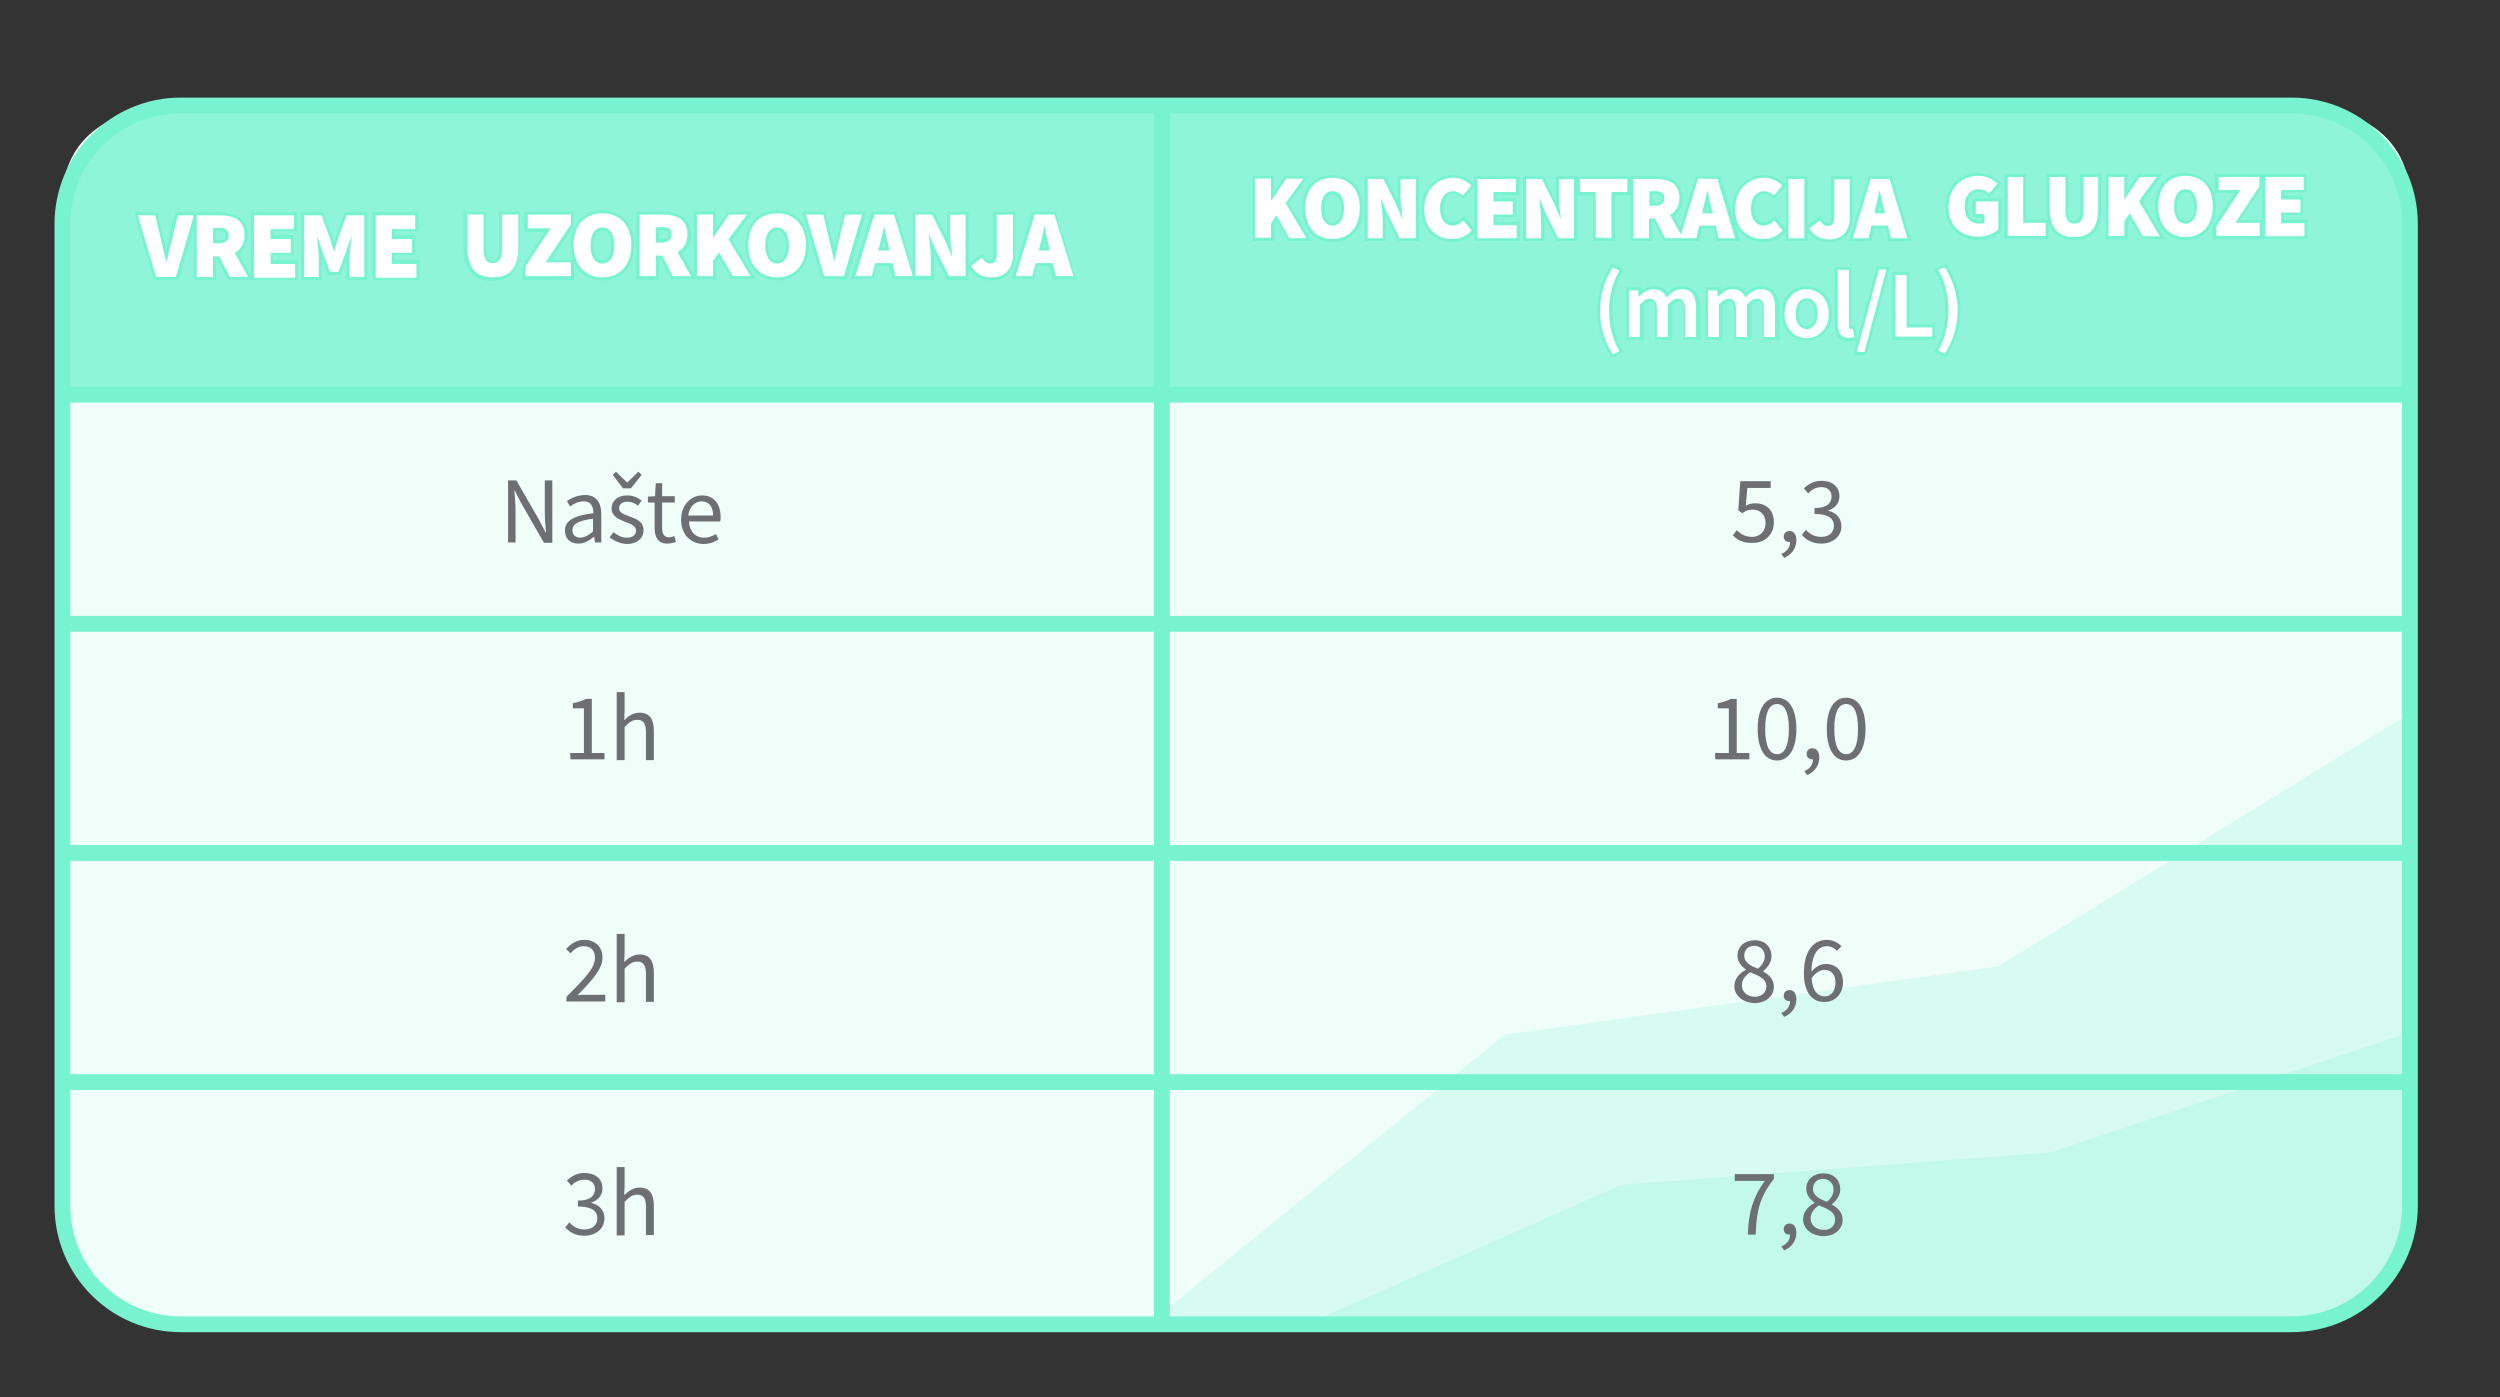 <?xml version="1.0" encoding="utf-8"?>
<!-- Generator: Adobe Illustrator 23.0.1, SVG Export Plug-In . SVG Version: 6.00 Build 0)  -->
<svg version="1.1" id="Layer_1" xmlns="http://www.w3.org/2000/svg" xmlns:xlink="http://www.w3.org/1999/xlink" x="0px" y="0px"
	 viewBox="0 0 632.8 353.7" style="enable-background:new 0 0 632.8 353.7;" xml:space="preserve">
<rect x="0" y="0" width="632.8" height="353.7" fill="#333333" stroke="none"/>
<style type="text/css">
	.st0{fill:#F0FEFA;}
	.st1{opacity:0.2;fill:#77F3CF;}
	.st2{opacity:0.8;}
	.st3{fill:#77F3CF;}
	.st4{fill:none;}
	.st5{fill:none;stroke:#77F3CF;stroke-width:4;stroke-miterlimit:10;}
	.st6{fill:#FFFFFF;}
	.st7{fill:#6D6F72;}
</style>
<path class="st0" d="M580,335.2H45.8c-16.6,0-30-13.4-30-30V50.7c0-16.6,13.4-24,30-24H580c16.6,0,30,7.4,30,24v254.5
	C610,321.8,596.6,335.2,580,335.2z"/>
<path class="st1" d="M291.8,334.2l89.1-72.3l124.9-17.3l102.3-62.9v131.2c0,11.8-9.6,21.3-21.3,21.3H291.8z"/>
<path class="st1" d="M333,334.2l77.4-34.3l108.7-8.2l89-29.8v49.8c0,12.5-10.1,22.5-22.5,22.5H333z"/>
<g class="st2">
	<path class="st3" d="M16.1,99.9V57.7c0-16.6,13.4-31,30-31H580c16.6,0,30,14.4,30,31v42.2"/>
	<line class="st4" x1="16.1" y1="99.9" x2="392.7" y2="99.9"/>
	<line class="st4" x1="16.1" y1="99.9" x2="15.9" y2="99.9"/>
</g>
<path class="st5" d="M580,335.2H45.8c-16.6,0-30-13.4-30-30V56.7c0-16.6,13.4-30,30-30H580c16.6,0,30,13.4,30,30v248.5
	C610,321.8,596.6,335.2,580,335.2z"/>
<line class="st5" x1="294.1" y1="26.6" x2="294.1" y2="335.2"/>
<line class="st5" x1="610" y1="99.9" x2="15.6" y2="99.9"/>
<line class="st5" x1="610" y1="157.9" x2="15.6" y2="157.9"/>
<line class="st5" x1="610" y1="215.9" x2="15.6" y2="215.9"/>
<line class="st5" x1="610" y1="273.9" x2="15.6" y2="273.9"/>
<g>
	<g>
		<g>
			<path class="st6" d="M39.2,70.5l-4.8-16.3h5.2l1.7,7.1c0.2,0.8,0.4,1.7,0.6,2.5c0.1,0.4,0.2,0.8,0.3,1.1c0.1-0.5,0.2-0.9,0.3-1.4
				c0.2-0.7,0.3-1.5,0.5-2.2l1.7-7.1h5l-4.8,16.3H39.2z"/>
			<path class="st3" d="M49.1,54.5l-4.6,15.6h-5l-4.6-15.6h4.4l1.6,6.8c0.4,1.7,0.7,3.3,1.2,4.9h0.1c0.4-1.7,0.7-3.3,1.2-4.9
				l1.6-6.8L49.1,54.5 M50.1,53.7h-1h-4.2h-0.6l-0.1,0.6l-1.6,6.8c-0.2,0.7-0.3,1.3-0.5,2c-0.2-0.7-0.3-1.3-0.5-2L40,54.3l-0.1-0.6
				h-0.6h-4.4h-1l0.3,1l4.6,15.6l0.2,0.5h0.6h5h0.6l0.2-0.5l4.6-15.6L50.1,53.7L50.1,53.7z"/>
		</g>
		<g>
			<path class="st6" d="M57.9,70.5l-2.7-5.2h-1v5.2h-4.9V54.1h6.3c4.3,0,6.6,1.9,6.6,5.4c0,2.1-0.8,3.7-2.4,4.6l3.5,6.3L57.9,70.5
				L57.9,70.5z M55.4,61.2c1.4,0,2.1-0.5,2.1-1.7c0-0.9-0.3-1.4-2.1-1.4h-1.1v3.1H55.4z"/>
			<path class="st3" d="M55.7,54.5c3.4,0,6.2,1.2,6.2,5c0,2.2-1,3.7-2.5,4.5l3.4,6.1h-4.6l-2.7-5.2h-1.6v5.2h-4.1V54.5L55.7,54.5
				 M53.9,61.6h1.5c1.6,0,2.5-0.7,2.5-2.1s-0.9-1.8-2.5-1.8h-1.5V61.6 M55.7,53.7h-5.9H49v0.8v15.6v0.8h0.8h4.1h0.8v-0.8v-4.5H55
				l2.5,4.8l0.2,0.4h0.5h4.6h1.3l-0.6-1.1l-3-5.4c1.5-1.1,2.3-2.7,2.3-4.8C62.7,55.8,60.2,53.7,55.7,53.7L55.7,53.7z M54.7,58.5h0.7
				c1.8,0,1.8,0.5,1.8,1c0,0.4,0,1.3-1.8,1.3h-0.7V58.5L54.7,58.5z"/>
		</g>
		<g>
			<polygon class="st6" points="63.9,70.5 63.9,54.1 74.7,54.1 74.7,58.3 68.8,58.3 68.8,60 73.9,60 73.9,64.2 68.8,64.2 68.8,66.3 
				75,66.3 75,70.5 			"/>
			<path class="st3" d="M74.4,54.5V58h-5.9v2.5h5.1v3.5h-5.1v2.8h6.2v3.5H64.3V54.5L74.4,54.5 M75.1,53.7h-0.8H64.3h-0.8v0.8v15.6
				v0.8h0.8h10.3h0.8v-0.8v-3.5v-0.8h-0.8h-5.4v-1.3h4.3h0.8v-0.7v-3.5v-0.8h-0.8h-4.3v-1h5.2h0.8V58v-3.5L75.1,53.7L75.1,53.7z"/>
		</g>
		<g>
			<path class="st6" d="M88.1,70.5v-5c0-0.7,0.1-1.7,0.2-2.6L88,63.8l-2,5.4h-2.7l-2-5.4L81,63.1c0.1,0.9,0.2,1.7,0.2,2.4v5h-4.4
				V54.1h5.1l2.4,6.6c0.2,0.5,0.3,1,0.5,1.5c0,0.1,0,0.1,0.1,0.2c0-0.1,0-0.1,0.1-0.2c0.2-0.5,0.3-1,0.4-1.5l2.3-6.6h5.1v16.3
				L88.1,70.5L88.1,70.5z"/>
			<path class="st3" d="M92.2,54.5v15.6h-3.7v-4.6c0-1.6,0.3-4,0.5-5.6h-0.1l-1.3,3.7l-1.9,5.2h-2.2l-1.9-5.2l-1.3-3.7h-0.1
				c0.2,1.6,0.5,4,0.5,5.6v4.6H77V54.5h4.4l2.3,6.4c0.3,0.9,0.5,1.8,0.8,2.7h0.1c0.3-0.9,0.5-1.9,0.8-2.7l2.3-6.4L92.2,54.5
				 M93,53.7h-0.8h-4.4h-0.5l-0.2,0.5l-2.3,6.4c-0.1,0.2-0.1,0.3-0.2,0.5c-0.1-0.2-0.1-0.3-0.2-0.5l-2.4-6.4L82,53.7h-0.5H77h-0.8
				v0.8v15.6v0.8H77h3.7h0.8v-0.8v-4.5l1.3,3.5l0.2,0.5h0.5h2.2h0.5l0.2-0.5l1.3-3.6v4.6v0.8h0.8h3.7h0.8v-0.8V54.5L93,53.7L93,53.7
				z"/>
		</g>
		<g>
			<polygon class="st6" points="94.7,70.5 94.7,54.1 105.5,54.1 105.5,58.3 99.6,58.3 99.6,60 104.7,60 104.7,64.2 99.6,64.2 
				99.6,66.3 105.8,66.3 105.8,70.5 			"/>
			<path class="st3" d="M105.1,54.5V58h-5.9v2.5h5.1v3.5h-5.1v2.8h6.2v3.5H95.1V54.5L105.1,54.5 M105.9,53.7h-0.8H95.1h-0.8v0.8
				v15.6v0.8h0.8h10.3h0.8v-0.8v-3.5v-0.8h-0.8h-5.4v-1.3h4.3h0.8v-0.7v-3.5v-0.8h-0.8h-4.3v-1h5.2h0.8V58v-3.5V53.7L105.9,53.7z"/>
		</g>
	</g>
	<g>
		<g>
			<path class="st6" d="M124.8,70.6c-4.6,0-6.9-2.7-6.9-8.2v-8.4h4.9v8.9c0,2.8,0.8,3.4,2,3.4s2-0.6,2-3.4v-8.9h4.7v8.4
				C131.6,67.9,129.4,70.6,124.8,70.6z"/>
			<path class="st3" d="M131.2,54.3v8.1c0,5.3-2,7.8-6.4,7.8c-4.4,0-6.5-2.5-6.5-7.8v-8.1h4.1v8.5c0,2.8,0.7,3.8,2.3,3.8
				c1.6,0,2.4-1,2.4-3.8v-8.5H131.2 M131.9,53.6h-0.8h-4h-0.8v0.8v8.5c0,3-1,3-1.7,3c-0.7,0-1.6,0-1.6-3v-8.5v-0.8h-0.8h-4.1h-0.8
				v0.8v8.1c0,5.7,2.4,8.6,7.2,8.6s7.1-2.8,7.1-8.6v-8.1V53.6L131.9,53.6z"/>
		</g>
		<g>
			<polygon class="st6" points="132.6,70.3 132.6,67.3 138.7,58.2 133.2,58.2 133.2,53.9 144.8,53.9 144.8,56.9 138.8,66.1 
				144.9,66.1 144.9,70.3 			"/>
			<path class="st3" d="M144.5,54.3v2.5l-6.4,9.6h6.4v3.5H133v-2.5l6.4-9.6h-5.8v-3.5H144.5 M145.2,53.6h-0.8h-10.9h-0.8v0.8v3.5
				v0.8h0.8h4.4l-5.6,8.5l-0.1,0.2v0.2v2.5v0.8h0.8h11.5h0.8v-0.8v-3.5v-0.8h-0.8h-5l5.6-8.5l0.1-0.2v-0.2v-2.5L145.2,53.6
				L145.2,53.6z"/>
		</g>
		<g>
			<path class="st6" d="M152.5,70.6c-4.6,0-7.6-3.3-7.6-8.5c0-5.2,2.9-8.4,7.6-8.4c4.7,0,7.6,3.2,7.6,8.4
				C160.1,67.2,157.1,70.6,152.5,70.6z M152.5,58c-1.7,0-2.7,1.5-2.7,4.1c0,2.6,1,4.2,2.7,4.2s2.6-1.6,2.6-4.2
				C155.1,59.4,154.1,58,152.5,58z"/>
			<path class="st3" d="M152.5,54c4.3,0,7.3,2.9,7.3,8c0,5.1-2.9,8.2-7.3,8.2c-4.3,0-7.3-3-7.3-8.2C145.2,56.9,148.1,54,152.5,54
				 M152.5,66.7c1.9,0,3-1.8,3-4.6c0-2.8-1.1-4.5-3-4.5s-3,1.6-3,4.5C149.4,64.9,150.6,66.7,152.5,66.7 M152.5,53.3
				c-4.9,0-8,3.4-8,8.8s3.1,8.9,8,8.9c4.9,0,8-3.5,8-8.9C160.5,56.7,157.3,53.3,152.5,53.3L152.5,53.3z M152.5,65.9
				c-1.7,0-2.3-2-2.3-3.9c0-1.1,0.2-3.7,2.3-3.7c2,0,2.3,2.6,2.3,3.7C154.7,63.9,154.1,65.9,152.5,65.9L152.5,65.9z"/>
		</g>
		<g>
			<path class="st6" d="M170.1,70.3l-2.7-5.2h-1v5.2h-4.9V53.9h6.3c4.3,0,6.6,1.9,6.6,5.4c0,2.1-0.8,3.7-2.4,4.6l3.5,6.3L170.1,70.3
				L170.1,70.3z M167.5,61c1.4,0,2.1-0.6,2.1-1.7c0-0.9-0.3-1.4-2.1-1.4h-1.1V61C166.4,61,167.5,61,167.5,61z"/>
			<path class="st3" d="M167.8,54.3c3.4,0,6.2,1.2,6.2,5c0,2.2-1,3.7-2.5,4.5l3.4,6.1h-4.6l-2.7-5.2H166v5.2h-4.1V54.3H167.8
				 M166,61.4h1.5c1.6,0,2.5-0.7,2.5-2.1s-0.9-1.8-2.5-1.8H166V61.4 M167.8,53.6h-5.9h-0.8v0.8v15.6v0.8h0.8h4.1h0.8v-0.8v-4.5h0.4
				l2.5,4.8l0.2,0.4h0.5h4.6h1.3l-0.6-1.1l-3-5.4c1.5-1.1,2.3-2.7,2.3-4.8C174.8,55.6,172.3,53.6,167.8,53.6L167.8,53.6z
				 M166.8,58.3h0.7c1.8,0,1.8,0.5,1.8,1c0,0.4,0,1.3-1.8,1.3h-0.7V58.3L166.8,58.3z"/>
		</g>
		<g>
			<polygon class="st6" points="185.3,70.3 182,64.6 180.9,66.2 180.9,70.3 176,70.3 176,53.9 180.9,53.9 180.9,59 184.4,53.9 
				189.8,53.9 184.9,60.7 190.6,70.3 			"/>
			<path class="st3" d="M189.1,54.3l-4.7,6.3l5.6,9.3h-4.5l-3.5-6l-1.5,2.1v3.9h-4.1V54.3h4.1v5.8h0.1l3.9-5.8L189.1,54.3
				 M190.6,53.6h-1.5h-4.5h-0.4l-0.2,0.3l-2.7,3.9v-3.5v-0.8h-0.8h-4.1h-0.8v0.8v15.6v0.8h0.8h4.1h0.8v-0.8v-3.7l0.7-1l2.9,5
				l0.2,0.4h0.4h4.5h1.3l-0.7-1.1l-5.3-8.8l4.4-5.9L190.6,53.6L190.6,53.6z"/>
		</g>
		<g>
			<path class="st6" d="M196.7,70.6c-4.6,0-7.6-3.3-7.6-8.5c0-5.2,2.9-8.4,7.6-8.4c4.7,0,7.6,3.2,7.6,8.4
				C204.4,67.2,201.4,70.6,196.7,70.6z M196.7,58c-1.7,0-2.7,1.5-2.7,4.1c0,2.6,1,4.2,2.7,4.2s2.6-1.6,2.6-4.2
				C199.4,59.4,198.4,58,196.7,58z"/>
			<path class="st3" d="M196.7,54c4.3,0,7.3,2.9,7.3,8c0,5.1-2.9,8.2-7.3,8.2c-4.3,0-7.3-3-7.3-8.2S192.4,54,196.7,54 M196.7,66.7
				c1.9,0,3-1.8,3-4.6c0-2.8-1.1-4.5-3-4.5s-3,1.6-3,4.5C193.7,64.9,194.9,66.7,196.7,66.7 M196.7,53.3c-4.9,0-8,3.4-8,8.8
				s3.1,8.9,8,8.9c4.9,0,8-3.5,8-8.9C204.7,56.7,201.6,53.3,196.7,53.3L196.7,53.3z M196.7,65.9c-1.7,0-2.3-2-2.3-3.9
				c0-1.1,0.2-3.7,2.3-3.7c2,0,2.3,2.6,2.3,3.7C199,63.9,198.4,65.9,196.7,65.9L196.7,65.9z"/>
		</g>
		<g>
			<path class="st6" d="M208.3,70.3l-4.8-16.3h5.2l1.7,7.1c0.2,0.8,0.4,1.7,0.6,2.5c0.1,0.4,0.2,0.7,0.3,1.1
				c0.1-0.5,0.2-0.9,0.3-1.4c0.2-0.7,0.3-1.5,0.5-2.2l1.6-7.1h5l-4.8,16.3H208.3z"/>
			<path class="st3" d="M218.2,54.3l-4.6,15.6h-5L204,54.3h4.4l1.6,6.8c0.4,1.7,0.7,3.3,1.1,4.9h0.1c0.4-1.7,0.7-3.3,1.1-4.9
				l1.6-6.8H218.2 M219.2,53.6h-1h-4.2h-0.6l-0.1,0.6l-1.6,6.8c-0.2,0.7-0.3,1.3-0.5,2c-0.1-0.7-0.3-1.3-0.5-2l-1.6-6.8l-0.1-0.6
				h-0.6H204h-1l0.3,1l4.6,15.6l0.2,0.5h0.6h5h0.6l0.2-0.5l4.6-15.6L219.2,53.6L219.2,53.6z"/>
		</g>
		<g>
			<path class="st6" d="M226.4,70.3l-0.8-3.3h-3.8l-0.8,3.3h-5l5-16.3h5.6l5,16.3H226.4z M224.7,63l-0.1-0.6
				c-0.2-0.8-0.4-1.8-0.6-2.7c-0.1-0.3-0.1-0.6-0.2-0.8c-0.3,1.2-0.5,2.5-0.8,3.5l-0.1,0.6L224.7,63L224.7,63z"/>
			<path class="st3" d="M226.3,54.3l4.8,15.6h-4.4l-0.8-3.3h-4.4l-0.8,3.3h-4.2l4.8-15.6H226.3 M222.3,63.4h2.9l-0.3-1.1
				c-0.4-1.5-0.8-3.4-1.1-4.9h-0.1c-0.3,1.6-0.7,3.5-1.1,4.9L222.3,63.4 M226.9,53.6h-0.6h-5h-0.6l-0.2,0.5l-4.8,15.6l-0.3,1h1h4.2
				h0.6l0.1-0.6l0.6-2.7h3.2l0.6,2.7l0.1,0.6h0.6h4.4h1l-0.3-1L227,54.1L226.9,53.6L226.9,53.6z M223.3,62.7l0-0.2
				c0.1-0.6,0.3-1.2,0.4-1.9c0.1,0.7,0.3,1.3,0.4,1.9l0,0.1L223.3,62.7L223.3,62.7z"/>
		</g>
		<g>
			<path class="st6" d="M240,70.3l-3.6-7.2l-0.6-1.4c0.1,1.2,0.3,2.5,0.3,3.7v4.9h-4.7V53.9h4.8l3.6,7.2l0.6,1.4
				c-0.1-1.2-0.3-2.5-0.3-3.7v-4.9h4.7v16.3H240z"/>
			<path class="st3" d="M244.4,54.3v15.6h-4.2l-3.5-7l-1.5-3.5h-0.1c0.2,1.8,0.5,4,0.5,5.9v4.5h-3.9V54.3h4.2l3.5,7l1.5,3.5h0.1
				c-0.2-1.7-0.5-4-0.5-5.9v-4.5L244.4,54.3 M245.2,53.6h-0.8h-3.9h-0.8v0.8v4.5c0,0.5,0,1,0.1,1.5l-3.1-6.3l-0.2-0.4H236h-4.2H231
				v0.8v15.6v0.8h0.8h3.9h0.8v-0.8v-4.5c0-0.5,0-1-0.1-1.5l3.1,6.4l0.2,0.4h0.5h4.2h0.8v-0.8V54.3L245.2,53.6L245.2,53.6z"/>
		</g>
		<g>
			<path class="st6" d="M251.1,70.6c-2.6,0-4.4-1-5.6-3.1l-0.2-0.3l3.4-2.6l0.2,0.4c0.5,0.9,1.2,1.3,1.6,1.3c0.7,0,1.4-0.2,1.4-2.1
				V53.9h4.9v10.5C256.8,68.2,254.6,70.6,251.1,70.6z"/>
			<path class="st3" d="M256.4,54.3v10.2c0,3.1-1.7,5.7-5.3,5.7c-2.5,0-4.2-1-5.3-2.9l2.8-2.1c0.5,1,1.3,1.5,2,1.5
				c1.1,0,1.7-0.5,1.7-2.5v-9.8L256.4,54.3 M257.1,53.6h-0.8h-4.1h-0.8v0.8v9.8c0,1.8-0.5,1.8-1,1.8c-0.3,0-0.9-0.3-1.3-1.1
				l-0.4-0.8l-0.7,0.5l-2.8,2.1l-0.5,0.4l0.3,0.6c1.3,2.3,3.2,3.3,6,3.3c3.7,0,6-2.5,6-6.5V54.3L257.1,53.6L257.1,53.6z"/>
		</g>
		<g>
			<path class="st6" d="M267,70.3l-0.8-3.3h-3.8l-0.8,3.3h-5l5-16.3h5.5l5,16.3H267z M265.3,63l-0.1-0.6c-0.2-0.8-0.4-1.8-0.6-2.7
				c-0.1-0.3-0.1-0.6-0.2-0.8c-0.3,1.2-0.5,2.5-0.8,3.5l-0.1,0.6L265.3,63L265.3,63z"/>
			<path class="st3" d="M266.9,54.3l4.8,15.6h-4.4l-0.8-3.3h-4.4l-0.8,3.3h-4.2l4.8-15.6H266.9 M262.9,63.4h2.9l-0.3-1.1
				c-0.4-1.5-0.8-3.4-1.1-4.9h-0.1c-0.3,1.6-0.7,3.5-1.1,4.9L262.9,63.4 M267.5,53.6h-0.6h-5h-0.6l-0.2,0.5l-4.8,15.6l-0.3,1h1h4.2
				h0.6l0.1-0.6l0.6-2.7h3.2l0.6,2.7l0.1,0.6h0.6h4.4h1l-0.3-1l-4.8-15.6L267.5,53.6L267.5,53.6z M263.9,62.7l0-0.2
				c0.2-0.6,0.3-1.2,0.4-1.9c0.2,0.7,0.3,1.3,0.5,1.9l0,0.1L263.9,62.7L263.9,62.7z"/>
		</g>
	</g>
</g>
<g>
	<g>
		<path class="st7" d="M128.6,121.6h2.1l5.7,9.9l1.7,3.3h0.1c-0.1-1.6-0.3-3.4-0.3-5v-8.2h1.9v15.8h-2.1l-5.7-9.9l-1.7-3.3h-0.1
			c0.1,1.6,0.3,3.3,0.3,4.9v8.2h-1.9V121.6z"/>
		<path class="st7" d="M143,134.3c0-2.5,2.2-3.8,7.2-4.4c0-1.5-0.5-3-2.4-3c-1.4,0-2.6,0.6-3.5,1.3l-0.8-1.4
			c1.1-0.7,2.7-1.5,4.6-1.5c2.8,0,4.1,1.9,4.1,4.8v7.2h-1.6l-0.2-1.4h-0.1c-1.1,0.9-2.4,1.7-3.9,1.7
			C144.4,137.6,143,136.4,143,134.3z M150.1,134.5v-3.2c-3.9,0.5-5.2,1.4-5.2,2.9c0,1.3,0.9,1.9,2,1.9
			C148.1,136,149,135.5,150.1,134.5z"/>
		<path class="st7" d="M154.3,136l1-1.3c1,0.8,2,1.4,3.4,1.4c1.5,0,2.3-0.8,2.3-1.8c0-1.2-1.4-1.7-2.7-2.2c-1.6-0.6-3.5-1.4-3.5-3.4
			c0-1.9,1.5-3.3,4-3.3c1.5,0,2.7,0.6,3.6,1.3l-0.9,1.3c-0.8-0.6-1.6-1-2.7-1c-1.5,0-2.1,0.8-2.1,1.7c0,1.1,1.3,1.5,2.6,2
			c1.7,0.6,3.6,1.3,3.6,3.5c0,1.9-1.5,3.5-4.3,3.5C157,137.6,155.4,136.9,154.3,136z M155.1,120.2l0.8-0.8l2.8,2.7h0.1l2.8-2.7
			l0.8,0.8l-2.7,3.4h-2L155.1,120.2z"/>
		<path class="st7" d="M165.7,133.7v-6.5H164v-1.5l1.8-0.1l0.2-3.3h1.6v3.3h3.2v1.6h-3.2v6.5c0,1.4,0.5,2.3,1.8,2.3
			c0.4,0,0.9-0.2,1.3-0.3l0.4,1.5c-0.7,0.2-1.4,0.4-2.2,0.4C166.6,137.6,165.7,136,165.7,133.7z"/>
		<path class="st7" d="M172.4,131.5c0-3.8,2.6-6.1,5.3-6.1c3,0,4.7,2.1,4.7,5.5c0,0.4,0,0.8-0.1,1.1h-7.9c0.1,2.5,1.6,4.1,3.9,4.1
			c1.1,0,2-0.4,2.9-0.9l0.7,1.3c-1,0.7-2.3,1.2-3.9,1.2C174.8,137.6,172.4,135.3,172.4,131.5z M180.5,130.5c0-2.3-1.1-3.6-2.9-3.6
			c-1.6,0-3.1,1.3-3.4,3.6H180.5z"/>
	</g>
</g>
<g>
	<g>
		<path class="st7" d="M438.6,135.5l1-1.3c0.9,0.9,2.1,1.7,3.9,1.7c1.9,0,3.4-1.4,3.4-3.5c0-2.1-1.3-3.4-3.3-3.4
			c-1.1,0-1.7,0.3-2.6,0.9l-1-0.7l0.5-7.4h7.7v1.7h-5.9l-0.4,4.5c0.7-0.4,1.4-0.6,2.4-0.6c2.6,0,4.7,1.5,4.7,4.8
			c0,3.3-2.5,5.2-5.1,5.2C441.2,137.6,439.7,136.6,438.6,135.5z"/>
		<path class="st7" d="M450.9,140.2c1.4-0.6,2.2-1.6,2.2-3l-0.2-1.8l1,1.4c-0.3,0.3-0.6,0.4-1,0.4c-0.8,0-1.4-0.5-1.4-1.4
			c0-0.9,0.7-1.4,1.5-1.4c1,0,1.7,0.9,1.7,2.3c0,2.1-1.2,3.7-3.1,4.5L450.9,140.2z"/>
		<path class="st7" d="M456.1,135.4l1-1.3c0.9,1,2.1,1.8,3.9,1.8c1.9,0,3.2-1.1,3.2-2.8c0-1.8-1.3-3-4.9-3v-1.5
			c3.2,0,4.3-1.3,4.3-2.9c0-1.5-1-2.4-2.6-2.4c-1.3,0-2.4,0.6-3.3,1.6l-1.1-1.3c1.2-1.1,2.6-1.9,4.4-1.9c2.7,0,4.6,1.4,4.6,3.9
			c0,1.8-1.1,3-2.8,3.6v0.1c1.9,0.4,3.3,1.8,3.3,3.9c0,2.7-2.3,4.4-5.1,4.4C458.7,137.6,457.1,136.6,456.1,135.4z"/>
	</g>
</g>
<g>
	<g>
		<path class="st7" d="M144.3,190.6h3.5v-11.3H145v-1.3c1.4-0.3,2.4-0.6,3.3-1.1h1.5v13.7h3.2v1.6h-8.6L144.3,190.6L144.3,190.6z"/>
		<path class="st7" d="M156.1,175.2h2v4.7l-0.1,2.4c1.1-1.1,2.3-1.9,3.9-1.9c2.5,0,3.6,1.6,3.6,4.6v7.4h-2v-7.1
			c0-2.2-0.7-3.1-2.2-3.1c-1.2,0-2,0.6-3.2,1.8v8.4h-2V175.2z"/>
	</g>
</g>
<g>
	<g>
		<path class="st7" d="M434.1,190.6h3.5v-11.3h-2.8v-1.3c1.4-0.3,2.4-0.6,3.3-1.1h1.5v13.7h3.2v1.6h-8.6L434.1,190.6L434.1,190.6z"
			/>
		<path class="st7" d="M444.9,184.5c0-5.1,1.9-7.9,4.9-7.9s4.9,2.8,4.9,7.9s-1.9,8-4.9,8S444.9,189.7,444.9,184.5z M452.8,184.5
			c0-4.5-1.2-6.3-3-6.3s-3,1.8-3,6.3s1.2,6.4,3,6.4S452.8,189,452.8,184.5z"/>
		<path class="st7" d="M456.7,195.2c1.4-0.6,2.2-1.6,2.2-3l-0.2-1.8l1,1.4c-0.3,0.3-0.6,0.4-1,0.4c-0.8,0-1.4-0.5-1.4-1.4
			c0-0.9,0.7-1.4,1.5-1.4c1,0,1.7,0.9,1.7,2.3c0,2.1-1.2,3.7-3.1,4.5L456.7,195.2z"/>
		<path class="st7" d="M462.4,184.5c0-5.1,1.9-7.9,4.9-7.9s4.9,2.8,4.9,7.9s-1.9,8-4.9,8S462.4,189.7,462.4,184.5z M470.3,184.5
			c0-4.5-1.2-6.3-3-6.3s-3,1.8-3,6.3s1.2,6.4,3,6.4S470.3,189,470.3,184.5z"/>
	</g>
</g>
<g>
	<g>
		<path class="st7" d="M143.4,252.3c4.6-4.6,7.2-7.3,7.2-9.8c0-1.8-0.9-3-2.9-3c-1.3,0-2.4,0.8-3.3,1.8l-1.1-1.1
			c1.3-1.4,2.7-2.3,4.6-2.3c2.8,0,4.6,1.8,4.6,4.5c0,2.9-2.6,5.7-6.3,9.5c0.8-0.1,1.8-0.1,2.6-0.1h4.4v1.7h-9.9
			C143.4,253.5,143.4,252.3,143.4,252.3z"/>
		<path class="st7" d="M156.1,236.4h2v4.7l-0.1,2.4c1.1-1,2.3-1.9,3.9-1.9c2.5,0,3.6,1.6,3.6,4.6v7.4h-2v-7.1c0-2.2-0.7-3.1-2.2-3.1
			c-1.2,0-2,0.6-3.2,1.8v8.5h-2V236.4z"/>
	</g>
</g>
<g>
	<g>
		<path class="st7" d="M439,249.6c0-2,1.5-3.4,2.9-4.1v-0.1c-1.1-0.8-2.1-1.9-2.1-3.5c0-2.4,1.9-3.9,4.3-3.9c2.7,0,4.3,1.7,4.3,4.1
			c0,1.6-1.2,3-2.1,3.7v0.1c1.4,0.8,2.7,1.9,2.7,3.9c0,2.3-2,4.1-4.9,4.1C441.1,253.8,439,252,439,249.6z M447.1,249.7
			c0-2-1.9-2.7-4.1-3.6c-1.2,0.8-2.1,1.9-2.1,3.3c0,1.7,1.4,2.9,3.3,2.9C445.9,252.3,447.1,251.2,447.1,249.7z M446.7,242.1
			c0-1.5-1-2.7-2.7-2.7c-1.4,0-2.5,1-2.5,2.5c0,1.8,1.7,2.6,3.5,3.3C446.1,244.2,446.7,243.2,446.7,242.1z"/>
		<path class="st7" d="M450.9,256.4c1.4-0.6,2.2-1.6,2.2-3l-0.2-1.8l1,1.4c-0.3,0.3-0.6,0.4-1,0.4c-0.8,0-1.4-0.5-1.4-1.4
			c0-0.9,0.7-1.4,1.5-1.4c1,0,1.7,0.9,1.7,2.3c0,2.1-1.2,3.7-3.1,4.5L450.9,256.4z"/>
		<path class="st7" d="M456.6,246.4c0-6.2,2.8-8.5,5.8-8.5c1.6,0,2.8,0.7,3.7,1.6l-1.1,1.2c-0.6-0.7-1.6-1.2-2.5-1.2
			c-2.2,0-4,1.8-4,6.9c0,3.8,1.2,5.8,3.4,5.8c1.5,0,2.7-1.3,2.7-3.4c0-2-0.9-3.3-2.8-3.3c-1,0-2.2,0.6-3.3,2.2l-0.1-1.6
			c1-1.3,2.4-2.1,3.7-2.1c2.6,0,4.4,1.6,4.4,4.7c0,2.9-2.1,4.9-4.5,4.9C458.9,253.8,456.6,251.4,456.6,246.4z"/>
	</g>
</g>
<g>
	<g>
		<path class="st7" d="M143.1,310.7l1-1.3c0.9,1,2.1,1.8,3.9,1.8c1.9,0,3.2-1.1,3.2-2.8c0-1.8-1.3-3-4.9-3v-1.5
			c3.2,0,4.3-1.3,4.3-2.9c0-1.5-1-2.4-2.7-2.4c-1.3,0-2.4,0.6-3.3,1.5l-1.1-1.3c1.2-1.1,2.6-1.9,4.4-1.9c2.7,0,4.6,1.4,4.6,3.9
			c0,1.8-1.1,3-2.8,3.6v0.1c1.9,0.4,3.3,1.8,3.3,3.9c0,2.7-2.3,4.4-5.1,4.4C145.6,312.8,144.1,311.8,143.1,310.7z"/>
		<path class="st7" d="M156.1,295.4h2v4.7l-0.1,2.4c1.1-1,2.3-1.9,3.9-1.9c2.5,0,3.6,1.6,3.6,4.6v7.4h-2v-7.1c0-2.2-0.7-3.1-2.2-3.1
			c-1.2,0-2,0.6-3.2,1.8v8.5h-2V295.4z"/>
	</g>
</g>
<g>
	<g>
		<path class="st7" d="M446.7,298.9h-7.6v-1.7h9.9v1.2c-3.6,4.6-4.4,8.1-4.6,14.1h-2C442.6,306.8,443.7,303.1,446.7,298.9z"/>
		<path class="st7" d="M450.9,315.5c1.4-0.6,2.2-1.6,2.2-3l-0.2-1.8l1,1.4c-0.3,0.3-0.6,0.4-1,0.4c-0.8,0-1.4-0.5-1.4-1.4
			c0-0.9,0.7-1.4,1.5-1.4c1,0,1.7,0.9,1.7,2.3c0,2.1-1.2,3.7-3.1,4.5L450.9,315.5z"/>
		<path class="st7" d="M456.4,308.6c0-2,1.5-3.4,2.9-4.1v-0.1c-1.1-0.8-2.1-1.9-2.1-3.5c0-2.4,1.9-3.9,4.3-3.9
			c2.7,0,4.3,1.7,4.3,4.1c0,1.6-1.2,3-2.1,3.7v0.1c1.4,0.8,2.7,1.9,2.7,3.9c0,2.3-2,4.1-4.9,4.1
			C458.6,312.8,456.4,311.1,456.4,308.6z M464.5,308.7c0-2-1.9-2.7-4.1-3.6c-1.2,0.8-2.1,1.9-2.1,3.3c0,1.7,1.4,2.9,3.3,2.9
			C463.3,311.4,464.5,310.3,464.5,308.7z M464.1,301.1c0-1.5-1-2.7-2.7-2.7c-1.4,0-2.5,1-2.5,2.5c0,1.8,1.7,2.6,3.5,3.3
			C463.6,303.3,464.1,302.2,464.1,301.1z"/>
	</g>
</g>
<g>
	<g>
		<polygon class="st6" points="326.3,60.6 323.1,55.2 322.1,56.7 322.1,60.6 317.4,60.6 317.4,44.9 322.1,44.9 322.1,49.8 
			325.4,44.9 330.7,44.9 325.9,51.4 331.5,60.6 		"/>
		<path class="st3" d="M329.9,45.3l-4.5,6.1l5.3,8.9h-4.3l-3.3-5.8l-1.4,2v3.7h-4v-15h4v5.6h0.1l3.8-5.6H329.9 M331.4,44.6h-1.5
			h-4.3h-0.4l-0.2,0.3l-2.5,3.7v-3.3v-0.8h-0.8h-4H317v0.8v15V61h0.8h4h0.8v-0.8v-3.5l0.6-0.9l2.7,4.7L326,61h0.4h4.3h1.3l-0.7-1.1
			l-5.1-8.5l4.2-5.7L331.4,44.6L331.4,44.6z"/>
	</g>
	<g>
		<path class="st6" d="M337.3,60.9c-4.4,0-7.3-3.2-7.3-8.2s2.8-8.1,7.3-8.1c4.5,0,7.3,3.1,7.3,8.1S341.7,60.9,337.3,60.9z
			 M337.3,48.8c-1.6,0-2.5,1.4-2.5,3.9c0,2.5,1,4,2.5,4c1.6,0,2.5-1.5,2.5-4C339.8,50.2,338.9,48.8,337.3,48.8z"/>
		<path class="st3" d="M337.3,45c4.1,0,6.9,2.8,6.9,7.7c0,4.9-2.8,7.8-6.9,7.8c-4.1,0-6.9-2.9-6.9-7.8S333.1,45,337.3,45
			 M337.3,57.1c1.8,0,2.9-1.7,2.9-4.4s-1.1-4.3-2.9-4.3c-1.8,0-2.9,1.6-2.9,4.3S335.5,57.1,337.3,57.1 M337.3,44.3
			c-4.8,0-7.7,3.2-7.7,8.4c0,5.2,3,8.6,7.7,8.6c4.7,0,7.7-3.4,7.7-8.6C345,47.6,341.9,44.3,337.3,44.3L337.3,44.3z M337.3,56.4
			c-1.6,0-2.1-1.9-2.1-3.7c0-1.1,0.2-3.5,2.1-3.5c1.9,0,2.2,2.5,2.2,3.5C339.4,54.5,338.8,56.4,337.3,56.4L337.3,56.4z"/>
	</g>
	<g>
		<path class="st6" d="M354.2,60.6l-3.4-6.9l-0.5-1.3c0.1,1.2,0.2,2.4,0.2,3.5v4.7h-4.5V44.9h4.6l3.4,6.9l0.5,1.3
			c-0.1-1.1-0.2-2.4-0.2-3.4v-4.7h4.5v15.7L354.2,60.6L354.2,60.6z"/>
		<path class="st3" d="M358.4,45.3v15h-4.1l-3.3-6.7l-1.4-3.3h-0.1c0.2,1.7,0.5,3.9,0.5,5.7v4.3h-3.8v-15h4l3.3,6.7l1.4,3.4h0.1
			c-0.2-1.6-0.5-3.9-0.5-5.7v-4.3L358.4,45.3 M359.2,44.6h-0.8h-3.8h-0.8v0.8v4.3c0,0.4,0,0.8,0,1.3L351,45l-0.2-0.4h-0.5h-4.1h-0.8
			v0.8v15V61h0.8h3.8h0.8v-0.8v-4.3c0-0.4,0-0.8,0-1.3l2.9,6l0.2,0.4h0.5h4h0.8v-0.8V45.3L359.2,44.6L359.2,44.6z"/>
	</g>
	<g>
		<path class="st6" d="M367.7,60.9c-3.7,0-7.5-2.5-7.5-8c0-5.4,3.8-8.2,7.6-8.2c2.5,0,4.1,1.3,4.9,2.1l0.2,0.2l-2.5,3.1l-0.3-0.3
			c-0.7-0.6-1.3-1-2.2-1c-1.4,0-2.9,1.4-2.9,4c0,2.5,1.1,4,2.8,4c1.1,0,1.9-0.6,2.4-1.2l0.3-0.3l2.5,3l-0.2,0.2
			C371.6,60.1,369.8,60.9,367.7,60.9z"/>
		<path class="st3" d="M367.8,45c2,0,3.6,0.9,4.6,2l-2.1,2.5c-0.7-0.6-1.5-1.1-2.5-1.1c-1.8,0-3.3,1.6-3.3,4.3
			c0,2.8,1.3,4.4,3.2,4.4c1.1,0,2.1-0.6,2.7-1.3l2.1,2.5c-1.3,1.5-3,2.2-4.9,2.2c-3.8,0-7.1-2.5-7.1-7.6C360.5,47.9,364,45,367.8,45
			 M367.8,44.3c-4,0-8,3-8,8.6c0,5.8,4,8.4,7.9,8.4c2.2,0,4.1-0.8,5.5-2.5l0.4-0.5l-0.4-0.5l-2.1-2.5l-0.5-0.7l-0.6,0.6
			c-0.5,0.5-1.2,1-2.2,1c-2.2,0-2.5-2.5-2.5-3.6c0-2.1,1-3.6,2.5-3.6c0.8,0,1.4,0.4,2,0.9l0.6,0.5l0.5-0.6l2.1-2.5l0.4-0.5l-0.5-0.5
			C372.1,45.7,370.4,44.3,367.8,44.3L367.8,44.3z"/>
	</g>
	<g>
		<polygon class="st6" points="373.7,60.6 373.7,44.9 384.1,44.9 384.1,49 378.4,49 378.4,50.6 383.3,50.6 383.3,54.7 378.4,54.7 
			378.4,56.6 384.4,56.6 384.4,60.6 		"/>
		<path class="st3" d="M383.7,45.3v3.3H378V51h4.9v3.3H378V57h5.9v3.3h-9.9v-15H383.7 M384.5,44.6h-0.8h-9.7h-0.8v0.8v15V61h0.8h9.9
			h0.8v-0.8V57v-0.8H384h-5.2V55h4.1h0.8v-0.8V51v-0.8h-0.8h-4.1v-0.8h5h0.8v-0.8v-3.3L384.5,44.6L384.5,44.6z"/>
	</g>
	<g>
		<path class="st6" d="M394.2,60.6l-3.4-6.9l-0.5-1.3c0.1,1.2,0.2,2.4,0.2,3.5v4.7h-4.5V44.9h4.6l3.4,6.9l0.5,1.3
			c-0.1-1.1-0.2-2.4-0.2-3.4v-4.7h4.5v15.7L394.2,60.6L394.2,60.6z"/>
		<path class="st3" d="M398.4,45.3v15h-4l-3.3-6.7l-1.4-3.3h-0.1c0.2,1.7,0.5,3.9,0.5,5.7v4.3h-3.8v-15h4l3.3,6.7l1.4,3.4h0.1
			c-0.2-1.6-0.5-3.9-0.5-5.7v-4.3L398.4,45.3 M399.2,44.6h-0.8h-3.8h-0.8v0.8v4.3c0,0.4,0,0.8,0,1.3L391,45l-0.2-0.4h-0.5h-4h-0.8
			v0.8v15V61h0.8h3.8h0.8v-0.8v-4.3c0-0.4,0-0.8,0-1.3l2.9,6l0.2,0.4h0.5h4h0.8v-0.8V45.3L399.2,44.6L399.2,44.6z"/>
	</g>
	<g>
		<polygon class="st6" points="403.7,60.6 403.7,49 399.7,49 399.7,44.9 412.3,44.9 412.3,49 408.4,49 408.4,60.6 		"/>
		<path class="st3" d="M411.9,45.3v3.3h-4v11.6h-4V48.6h-4v-3.3H411.9 M412.7,44.6h-0.8h-11.9h-0.8v0.8v3.3v0.8h0.8h3.2v10.9V61h0.8
			h4h0.8v-0.8V49.4h3.2h0.8v-0.8v-3.3L412.7,44.6L412.7,44.6z"/>
	</g>
	<g>
		<path class="st6" d="M434.8,60.6l-0.7-3.2h-3.6l-0.7,3.2h-8.3l-2.6-5h-0.9v5h-4.7V44.9h6c4.2,0,6.4,1.8,6.4,5.2
			c0,2-0.8,3.5-2.3,4.5l2.2,4l4.1-13.6h5.3l4.8,15.7C439.8,60.6,434.8,60.6,434.8,60.6z M433.1,53.7l-0.1-0.6
			c-0.2-0.8-0.4-1.7-0.6-2.6c0-0.2-0.1-0.5-0.2-0.7c-0.2,1.1-0.5,2.3-0.8,3.3l-0.1,0.6L433.1,53.7L433.1,53.7z M419,51.7
			c1.4,0,2-0.5,2-1.6c0-0.8-0.3-1.3-2-1.3h-1v2.9H419z"/>
		<path class="st3" d="M434.7,45.3l4.5,15h-4.2l-0.7-3.2h-4.2l-0.7,3.2H426h-0.7h-3.8l-2.6-5h-1.5v5h-4V45.3h5.7c3.2,0,6,1.1,6,4.8
			c0,2.1-1,3.5-2.4,4.3l2.8,5l4.3-14.2L434.7,45.3 M430.9,54h2.7l-0.3-1c-0.4-1.4-0.7-3.2-1.1-4.7h-0.1c-0.3,1.5-0.7,3.3-1.1,4.7
			L430.9,54 M417.5,52.1h1.4c1.6,0,2.4-0.7,2.4-2s-0.8-1.7-2.4-1.7h-1.4V52.1 M435.3,44.6h-0.6h-4.8h-0.6l-0.2,0.5l-3.8,12.5
			l-1.6-2.9c1.4-1,2.2-2.6,2.2-4.6c0-3.6-2.4-5.6-6.7-5.6h-5.7h-0.8v0.8v15V61h0.8h4h0.8v-0.8V56h0.3l2.4,4.6l0.2,0.4h0.5h3.8h0.7
			h3.4h0.6l0.1-0.6l0.6-2.6h3l0.6,2.6l0.1,0.6h0.6h4.2h1l-0.3-1l-4.5-15L435.3,44.6L435.3,44.6z M418.3,49.2h0.7
			c1.6,0,1.6,0.5,1.6,1c0,0.4,0,1.2-1.6,1.2h-0.7V49.2L418.3,49.2z M431.8,53.3l0-0.1c0.1-0.5,0.3-1.1,0.4-1.7
			c0.1,0.6,0.3,1.2,0.4,1.7l0,0.1L431.8,53.3L431.8,53.3z"/>
	</g>
	<g>
		<path class="st6" d="M446.4,60.9c-3.7,0-7.5-2.5-7.5-8c0-5.4,3.8-8.2,7.6-8.2c2.5,0,4.1,1.3,4.9,2.1l0.2,0.2l-2.5,3.1l-0.3-0.3
			c-0.7-0.6-1.3-1-2.2-1c-1.4,0-2.9,1.4-2.9,4c0,2.5,1.1,4,2.8,4c1.1,0,1.9-0.6,2.4-1.2l0.3-0.3l2.5,3l-0.2,0.2
			C450.3,60.1,448.5,60.9,446.4,60.9z"/>
		<path class="st3" d="M446.5,45c2,0,3.6,0.9,4.6,2l-2.1,2.5c-0.7-0.6-1.5-1.1-2.5-1.1c-1.8,0-3.3,1.6-3.3,4.3
			c0,2.8,1.3,4.4,3.2,4.4c1.1,0,2.1-0.6,2.7-1.3l2.1,2.5c-1.3,1.5-3,2.2-4.9,2.2c-3.8,0-7.1-2.5-7.1-7.6
			C439.2,47.9,442.7,45,446.5,45 M446.5,44.3c-4,0-8,3-8,8.6c0,5.8,4,8.4,7.9,8.4c2.2,0,4.1-0.8,5.5-2.5l0.4-0.5l-0.4-0.5l-2.1-2.5
			l-0.5-0.7l-0.6,0.6c-0.5,0.5-1.2,1-2.2,1c-2.2,0-2.5-2.5-2.5-3.6c0-2.1,1-3.6,2.5-3.6c0.8,0,1.4,0.4,2,0.9l0.6,0.5l0.5-0.6
			l2.1-2.5l0.4-0.5l-0.5-0.5C450.8,45.7,449.1,44.3,446.5,44.3L446.5,44.3z"/>
	</g>
	<g>
		<rect x="452.4" y="44.9" class="st6" width="4.7" height="15.7"/>
		<path class="st3" d="M456.7,45.3v15h-4v-15H456.7 M457.5,44.6h-0.8h-4H452v0.8v15V61h0.8h4h0.8v-0.8v-15V44.6L457.5,44.6z"/>
	</g>
	<g>
		<path class="st6" d="M463.2,60.9c-2.5,0-4.2-1-5.4-3l-0.2-0.3l3.3-2.5l0.2,0.4c0.5,0.9,1.1,1.2,1.5,1.2c0.7,0,1.3-0.2,1.3-2v-9.8
			h4.7v10.1C468.6,58.6,466.5,60.9,463.2,60.9z"/>
		<path class="st3" d="M468.2,45.3v9.8c0,3-1.6,5.5-5.1,5.5c-2.4,0-4-0.9-5.1-2.8l2.7-2c0.5,1,1.2,1.4,1.9,1.4
			c1.1,0,1.7-0.5,1.7-2.4v-9.4H468.2 M469,44.6h-0.8h-4h-0.8v0.8v9.4c0,1.6-0.4,1.6-0.9,1.6c-0.3,0-0.8-0.3-1.2-1l-0.4-0.8l-0.7,0.5
			l-2.7,2l-0.5,0.4l0.3,0.6c1.3,2.2,3.1,3.2,5.8,3.2c3.5,0,5.8-2.4,5.8-6.2v-9.8L469,44.6L469,44.6z"/>
	</g>
	<g>
		<path class="st6" d="M478.4,60.6l-0.7-3.2h-3.6l-0.7,3.2h-4.9l4.8-15.7h5.3l4.8,15.7H478.4z M476.8,53.7l-0.1-0.6
			c-0.2-0.8-0.4-1.7-0.6-2.6c0-0.2-0.1-0.5-0.2-0.7c-0.2,1.1-0.5,2.3-0.8,3.3l-0.1,0.6L476.8,53.7L476.8,53.7z"/>
		<path class="st3" d="M478.3,45.3l4.5,15h-4.2l-0.7-3.2h-4.2l-0.7,3.2h-4l4.5-15L478.3,45.3 M474.5,54h2.7l-0.3-1
			c-0.4-1.4-0.7-3.2-1.1-4.7h-0.1c-0.3,1.5-0.7,3.3-1.1,4.7L474.5,54 M478.9,44.6h-0.6h-4.8H473l-0.2,0.5l-4.5,15l-0.3,1h1h4h0.6
			l0.1-0.6l0.6-2.6h3l0.6,2.6l0.1,0.6h0.6h4.2h1l-0.3-1l-4.5-15L478.9,44.6L478.9,44.6z M475.4,53.3l0-0.1c0.1-0.5,0.3-1.1,0.4-1.7
			c0.1,0.6,0.3,1.2,0.4,1.7l0,0.1L475.4,53.3L475.4,53.3z"/>
	</g>
	<g>
		<g>
			<path class="st6" d="M500.8,60.4c-4.8,0-7.9-3.1-7.9-8c0-4.8,3.2-8.2,7.8-8.2c2.5,0,4.2,1.1,5.1,2.1l0.2,0.2l-2.5,3.1l-0.3-0.3
				c-0.7-0.6-1.4-1-2.4-1c-1.9,0-3.2,1.5-3.2,4c0,2.7,1.2,4,3.5,4c0.3,0,0.6-0.1,0.8-0.1v-1.5h-2.2v-4h6.5v7.7l-0.1,0.1
				C504.9,59.6,502.8,60.4,500.8,60.4z"/>
			<path class="st3" d="M500.7,44.5c2.2,0,3.8,0.9,4.9,2l-2.1,2.5c-0.7-0.6-1.5-1.1-2.7-1.1c-2,0-3.5,1.6-3.5,4.3
				c0,2.8,1.2,4.4,3.9,4.4c0.4,0,0.9-0.1,1.1-0.3v-2.1h-2.2V51h5.7v7.1c-1.1,1-2.9,1.8-5.1,1.8c-4.2,0-7.5-2.5-7.5-7.6
				C493.3,47.4,496.7,44.5,500.7,44.5 M500.7,43.8c-4.8,0-8.2,3.5-8.2,8.6c0,5.1,3.3,8.4,8.3,8.4c2.1,0,4.3-0.8,5.6-2.1l0.2-0.2
				v-0.3V51v-0.8h-0.8h-5.7h-0.8V51v3.2V55h0.8h1.5v0.8c-0.1,0-0.3,0-0.4,0c-1.4,0-3.2-0.4-3.2-3.6c0-2.2,1.1-3.6,2.8-3.6
				c0.9,0,1.5,0.3,2.2,0.9l0.6,0.5l0.5-0.6l2.1-2.5l0.4-0.5l-0.5-0.5C505.1,45,503.4,43.8,500.7,43.8L500.7,43.8z"/>
		</g>
		<g>
			<polygon class="st6" points="507.8,60.1 507.8,44.4 512.5,44.4 512.5,56 518.2,56 518.2,60.1 			"/>
			<path class="st3" d="M512.1,44.8v11.6h5.7v3.3h-9.6V44.8H512.1 M512.9,44h-0.8h-4h-0.8v0.8v14.9v0.8h0.8h9.6h0.8v-0.8v-3.3v-0.8
				h-0.8h-4.9V44.8L512.9,44L512.9,44z"/>
		</g>
		<g>
			<path class="st6" d="M525,60.4c-4.4,0-6.6-2.6-6.6-7.9v-8.1h4.7V53c0,2.7,0.7,3.3,1.9,3.3s1.9-0.6,1.9-3.3v-8.6h4.6v8.1
				C531.5,57.8,529.4,60.4,525,60.4z"/>
			<path class="st3" d="M531.1,44.8v7.7c0,5.1-1.9,7.5-6.1,7.5s-6.2-2.4-6.2-7.5v-7.7h4V53c0,2.7,0.7,3.6,2.3,3.6s2.3-1,2.3-3.6
				v-8.2L531.1,44.8 M531.9,44h-0.8h-3.8h-0.8v0.8V53c0,2.9-0.9,2.9-1.5,2.9c-0.7,0-1.5,0-1.5-2.9v-8.2V44h-0.8h-4H518v0.8v7.7
				c0,5.5,2.3,8.3,7,8.3s6.9-2.7,6.9-8.3v-7.7V44L531.9,44z"/>
		</g>
		<g>
			<polygon class="st6" points="542.2,60.1 539.1,54.7 538.1,56.1 538.1,60.1 533.4,60.1 533.4,44.4 538.1,44.4 538.1,49.3 
				541.4,44.4 546.6,44.4 541.9,50.9 547.4,60.1 			"/>
			<path class="st3" d="M545.9,44.8l-4.5,6.1l5.3,8.9h-4.3l-3.3-5.8l-1.4,2v3.7h-4V44.8h4v5.6h0.1l3.8-5.6L545.9,44.8 M547.4,44
				h-1.5h-4.3h-0.4l-0.2,0.3l-2.5,3.7v-3.3V44h-0.8h-4H533v0.8v15v0.8h0.8h4h0.8v-0.8v-3.5l0.6-0.9l2.7,4.7l0.2,0.4h0.4h4.3h1.3
				l-0.7-1.1l-5.1-8.4l4.2-5.7L547.4,44L547.4,44z"/>
		</g>
		<g>
			<path class="st6" d="M553.2,60.4c-4.5,0-7.3-3.2-7.3-8.2s2.8-8.1,7.3-8.1s7.3,3.1,7.3,8.1S557.7,60.4,553.2,60.4z M553.2,48.3
				c-1.6,0-2.5,1.4-2.5,3.9c0,2.5,1,4,2.5,4c1.6,0,2.5-1.6,2.5-4C555.8,49.7,554.8,48.3,553.2,48.3z"/>
			<path class="st3" d="M553.2,44.5c4.1,0,6.9,2.8,6.9,7.7c0,4.9-2.8,7.8-6.9,7.8c-4.1,0-6.9-2.9-6.9-7.8S549.1,44.5,553.2,44.5
				 M553.2,56.6c1.8,0,2.9-1.7,2.9-4.4s-1.1-4.3-2.9-4.3c-1.8,0-2.9,1.6-2.9,4.3S551.4,56.6,553.2,56.6 M553.2,43.8
				c-4.8,0-7.7,3.2-7.7,8.4c0,5.2,3,8.6,7.7,8.6s7.7-3.4,7.7-8.6C560.9,47.1,557.9,43.8,553.2,43.8L553.2,43.8z M553.2,55.9
				c-1.6,0-2.2-1.9-2.2-3.7c0-1.1,0.2-3.5,2.2-3.5s2.2,2.5,2.2,3.5C555.4,54,554.8,55.9,553.2,55.9L553.2,55.9z"/>
		</g>
		<g>
			<polygon class="st6" points="560.5,60.1 560.5,57.2 566.3,48.5 561.1,48.5 561.1,44.4 572.3,44.4 572.3,47.3 566.5,56 572.3,56 
				572.3,60.1 			"/>
			<path class="st3" d="M571.9,44.8v2.4l-6.1,9.2h6.2v3.3h-11v-2.4l6.1-9.2h-5.5v-3.3L571.9,44.8 M572.6,44h-0.8h-10.4h-0.8v0.8v3.3
				v0.8h0.8h4.1l-5.4,8.1l-0.1,0.2v0.2v2.4v0.8h0.8h11h0.8v-0.8v-3.3v-0.8h-0.8h-4.8l5.4-8.1l0.1-0.2v-0.2v-2.4V44L572.6,44z"/>
		</g>
		<g>
			<polygon class="st6" points="573.1,60.1 573.1,44.4 583.5,44.4 583.5,48.5 577.8,48.5 577.8,50.1 582.7,50.1 582.7,54.1 
				577.8,54.1 577.8,56 583.7,56 583.7,60.1 			"/>
			<path class="st3" d="M583.1,44.8v3.3h-5.7v2.4h4.9v3.3h-4.9v2.7h5.9v3.3h-9.9V44.8H583.1 M583.9,44h-0.8h-9.7h-0.8v0.8v14.9v0.8
				h0.8h9.9h0.8v-0.8v-3.3v-0.8h-0.8h-5.2v-1.2h4.1h0.8v-0.8v-3.3v-0.8h-0.8h-4.1v-0.8h5h0.8v-0.8v-3.3V44L583.9,44z"/>
		</g>
	</g>
	<g>
		<path class="st6" d="M407.9,89.7c-2.2-3.6-3.2-7.1-3.2-11.1c0-4,1-7.6,3.2-11.1l0.2-0.3l2.4,1.1l-0.2,0.4c-1.7,2.9-2.6,6.3-2.6,10
			s0.9,7.1,2.6,10l0.2,0.4L408,90L407.9,89.7z"/>
		<path class="st3" d="M408.2,67.7l1.7,0.8c-1.8,3.1-2.6,6.7-2.6,10.2c0,3.5,0.8,7.1,2.6,10.2l-1.7,0.8c-2-3.3-3.2-6.7-3.2-10.9
			C405,74.4,406.2,70.9,408.2,67.7 M407.9,66.7l-0.3,0.6c-2.2,3.7-3.3,7.3-3.3,11.3s1,7.7,3.3,11.3l0.3,0.6l0.6-0.3l1.7-0.8l0.8-0.3
			l-0.4-0.7c-1.7-2.8-2.5-6.2-2.5-9.8c0-3.6,0.9-7,2.5-9.8L411,68l-0.8-0.3l-1.7-0.8L407.9,66.7L407.9,66.7z"/>
	</g>
	<g>
		<path class="st6" d="M426.2,85.6v-7.4c0-2.1-0.7-2.3-1.4-2.3c-0.6,0-1.3,0.4-2.1,1.2v8.5h-3.5v-7.4c0-2.1-0.7-2.3-1.4-2.3
			c-0.6,0-1.3,0.4-2.1,1.2v8.5h-3.5V73.1h3l0.2,1.3c0.9-0.8,2-1.5,3.4-1.5c1.6,0,2.7,0.6,3.4,1.8c1-1,2.2-1.8,3.7-1.8
			c1.8,0,4,0.9,4,5.1v7.8C429.7,85.6,426.2,85.6,426.2,85.6z"/>
		<path class="st3" d="M425.7,73.2c2.5,0,3.6,1.7,3.6,4.7v7.4h-2.8v-7c0-1.9-0.6-2.7-1.8-2.7c-0.8,0-1.6,0.5-2.5,1.5v8.2h-2.8v-7
			c0-1.9-0.6-2.7-1.8-2.7c-0.7,0-1.6,0.5-2.5,1.5v8.2h-2.8V73.5h2.3l0.2,1.6h0.1c1-1,2.1-1.9,3.6-1.9c1.7,0,2.7,0.8,3.3,2.1
			C423,74.1,424.2,73.2,425.7,73.2 M425.7,72.4c-1.5,0-2.6,0.7-3.6,1.6c-0.8-1.1-1.9-1.6-3.4-1.6c-1.3,0-2.3,0.5-3.1,1.2l0-0.2
			l-0.1-0.7h-0.7h-2.3h-0.8v0.8v11.8V86h0.8h2.8h0.8v-0.8v-7.9c0.8-0.8,1.4-1,1.7-1c0.5,0,1.1,0,1.1,1.9v7V86h0.8h2.8h0.8v-0.8v-7.9
			c0.7-0.7,1.2-1,1.7-1c0.5,0,1.1,0,1.1,1.9v7V86h0.8h2.8h0.8v-0.8v-7.4C430.1,73.1,427.3,72.4,425.7,72.4L425.7,72.4z"/>
	</g>
	<g>
		<path class="st6" d="M446.2,85.6v-7.4c0-2.1-0.7-2.3-1.4-2.3c-0.6,0-1.3,0.4-2.1,1.2v8.5h-3.5v-7.4c0-2.1-0.7-2.3-1.4-2.3
			c-0.6,0-1.3,0.4-2.1,1.2v8.5h-3.5V73.1h3l0.2,1.3c0.9-0.8,2-1.5,3.4-1.5c1.6,0,2.7,0.6,3.4,1.8c1-1,2.2-1.8,3.7-1.8
			c1.8,0,4,0.9,4,5.1v7.8C449.7,85.6,446.2,85.6,446.2,85.6z"/>
		<path class="st3" d="M445.7,73.2c2.5,0,3.6,1.7,3.6,4.7v7.4h-2.8v-7c0-1.9-0.6-2.7-1.8-2.7c-0.8,0-1.6,0.5-2.5,1.5v8.2h-2.8v-7
			c0-1.9-0.6-2.7-1.8-2.7c-0.7,0-1.6,0.5-2.5,1.5v8.2h-2.8V73.5h2.3l0.2,1.6h0.1c1-1,2.1-1.9,3.6-1.9c1.7,0,2.7,0.8,3.3,2.1
			C443,74.1,444.2,73.2,445.7,73.2 M445.7,72.4c-1.5,0-2.6,0.7-3.6,1.6c-0.8-1.1-1.9-1.6-3.4-1.6c-1.3,0-2.3,0.5-3.1,1.2l0-0.2
			l-0.1-0.7h-0.7h-2.3h-0.8v0.8v11.8V86h0.8h2.8h0.8v-0.8v-7.9c0.8-0.8,1.4-1,1.7-1c0.5,0,1.1,0,1.1,1.9v7V86h0.8h2.8h0.8v-0.8v-7.9
			c0.7-0.7,1.2-1,1.7-1c0.5,0,1.1,0,1.1,1.9v7V86h0.8h2.8h0.8v-0.8v-7.4C450.1,73.1,447.3,72.4,445.7,72.4L445.7,72.4z"/>
	</g>
	<g>
		<path class="st6" d="M457.3,85.9c-3,0-6-2.3-6-6.6c0-4.3,3-6.6,6-6.6s6,2.3,6,6.6C463.3,83.7,460.3,85.9,457.3,85.9z M457.3,75.8
			c-1.5,0-2.4,1.4-2.4,3.6c0,2.2,0.9,3.5,2.4,3.5s2.4-1.4,2.4-3.5C459.7,77.2,458.8,75.8,457.3,75.8z"/>
		<path class="st3" d="M457.3,73.2c2.9,0,5.6,2.3,5.6,6.2c0,3.9-2.7,6.2-5.6,6.2c-2.9,0-5.6-2.3-5.6-6.2
			C451.7,75.4,454.4,73.2,457.3,73.2 M457.3,83.3c1.7,0,2.8-1.6,2.8-3.9s-1-3.9-2.8-3.9c-1.7,0-2.8,1.6-2.8,3.9
			S455.6,83.3,457.3,83.3 M457.3,72.4c-3.2,0-6.4,2.4-6.4,6.9c0,4.6,3.2,6.9,6.4,6.9c3.2,0,6.4-2.4,6.4-6.9
			C463.6,74.8,460.4,72.4,457.3,72.4L457.3,72.4z M457.3,82.5c-1.5,0-2-1.6-2-3.2c0-1.5,0.5-3.2,2-3.2c1.5,0,2,1.7,2,3.2
			C459.3,80.1,459.2,82.5,457.3,82.5L457.3,82.5z"/>
	</g>
	<g>
		<path class="st6" d="M467.9,85.9c-2,0-3-1.2-3-3.7V67.9h3.5v14.4c0,0.3,0.1,0.6,0.2,0.6c0.1,0,0.2,0,0.4,0l0.4-0.1l0.5,2.8
			l-0.3,0.1C469.1,85.8,468.6,85.9,467.9,85.9z"/>
		<path class="st3" d="M468,68.3v14.1c0,0.7,0.3,0.9,0.6,0.9c0.1,0,0.2,0,0.4-0.1l0.4,2.1c-0.3,0.1-0.8,0.2-1.5,0.2
			c-2,0-2.7-1.3-2.7-3.3V68.3H468 M468.8,67.6H468h-2.8h-0.8v0.8v13.9c0,3.4,1.9,4.1,3.4,4.1c0.7,0,1.3-0.1,1.7-0.3l0.6-0.2
			l-0.1-0.6l-0.4-2.1l-0.1-0.8l-0.8,0.2c0,0-0.1,0-0.1,0c0,0,0-0.1,0-0.2V68.3L468.8,67.6L468.8,67.6z"/>
	</g>
	<g>
		<polygon class="st6" points="469.5,89.5 475.4,67.8 478,67.8 472.2,89.5 		"/>
		<path class="st3" d="M477.5,68.2l-5.6,20.9H470l5.6-20.9H477.5 M478.5,67.5h-1h-1.9h-0.6l-0.1,0.6l-5.6,20.9l-0.3,0.9h1h1.9h0.6
			l0.1-0.6l5.6-20.9L478.5,67.5L478.5,67.5z"/>
	</g>
	<g>
		<polygon class="st6" points="479.4,85.6 479.4,69.2 482.9,69.2 482.9,82.5 489.5,82.5 489.5,85.6 		"/>
		<path class="st3" d="M482.6,69.6v13.3h6.5v2.3h-9.3V69.6L482.6,69.6 M483.3,68.8h-0.8h-2.8H479v0.8v15.7V86h0.8h9.3h0.8v-0.8v-2.3
			v-0.8h-0.8h-5.8V69.6V68.8L483.3,68.8z"/>
	</g>
	<g>
		<path class="st6" d="M490.1,89l0.2-0.4c1.7-2.9,2.6-6.3,2.6-10s-0.9-7.1-2.6-10l-0.2-0.4l2.4-1.1l0.2,0.3
			c2.2,3.6,3.2,7.1,3.2,11.1c0,4-1,7.6-3.2,11.1l-0.2,0.3L490.1,89z"/>
		<path class="st3" d="M492.3,67.7c2,3.3,3.2,6.7,3.2,10.9c0,4.2-1.2,7.7-3.2,10.9l-1.7-0.8c1.8-3.1,2.6-6.7,2.6-10.2
			c0-3.5-0.8-7.1-2.6-10.2L492.3,67.7 M492.6,66.7L492,67l-1.7,0.8l-0.8,0.3l0.4,0.7c1.7,2.8,2.5,6.2,2.5,9.8c0,3.6-0.9,7-2.5,9.8
			l-0.4,0.7l0.8,0.3l1.7,0.8l0.6,0.3l0.3-0.6c2.2-3.7,3.3-7.2,3.3-11.3c0-4.1-1-7.7-3.3-11.3L492.6,66.7L492.6,66.7z"/>
	</g>
</g>
</svg>
